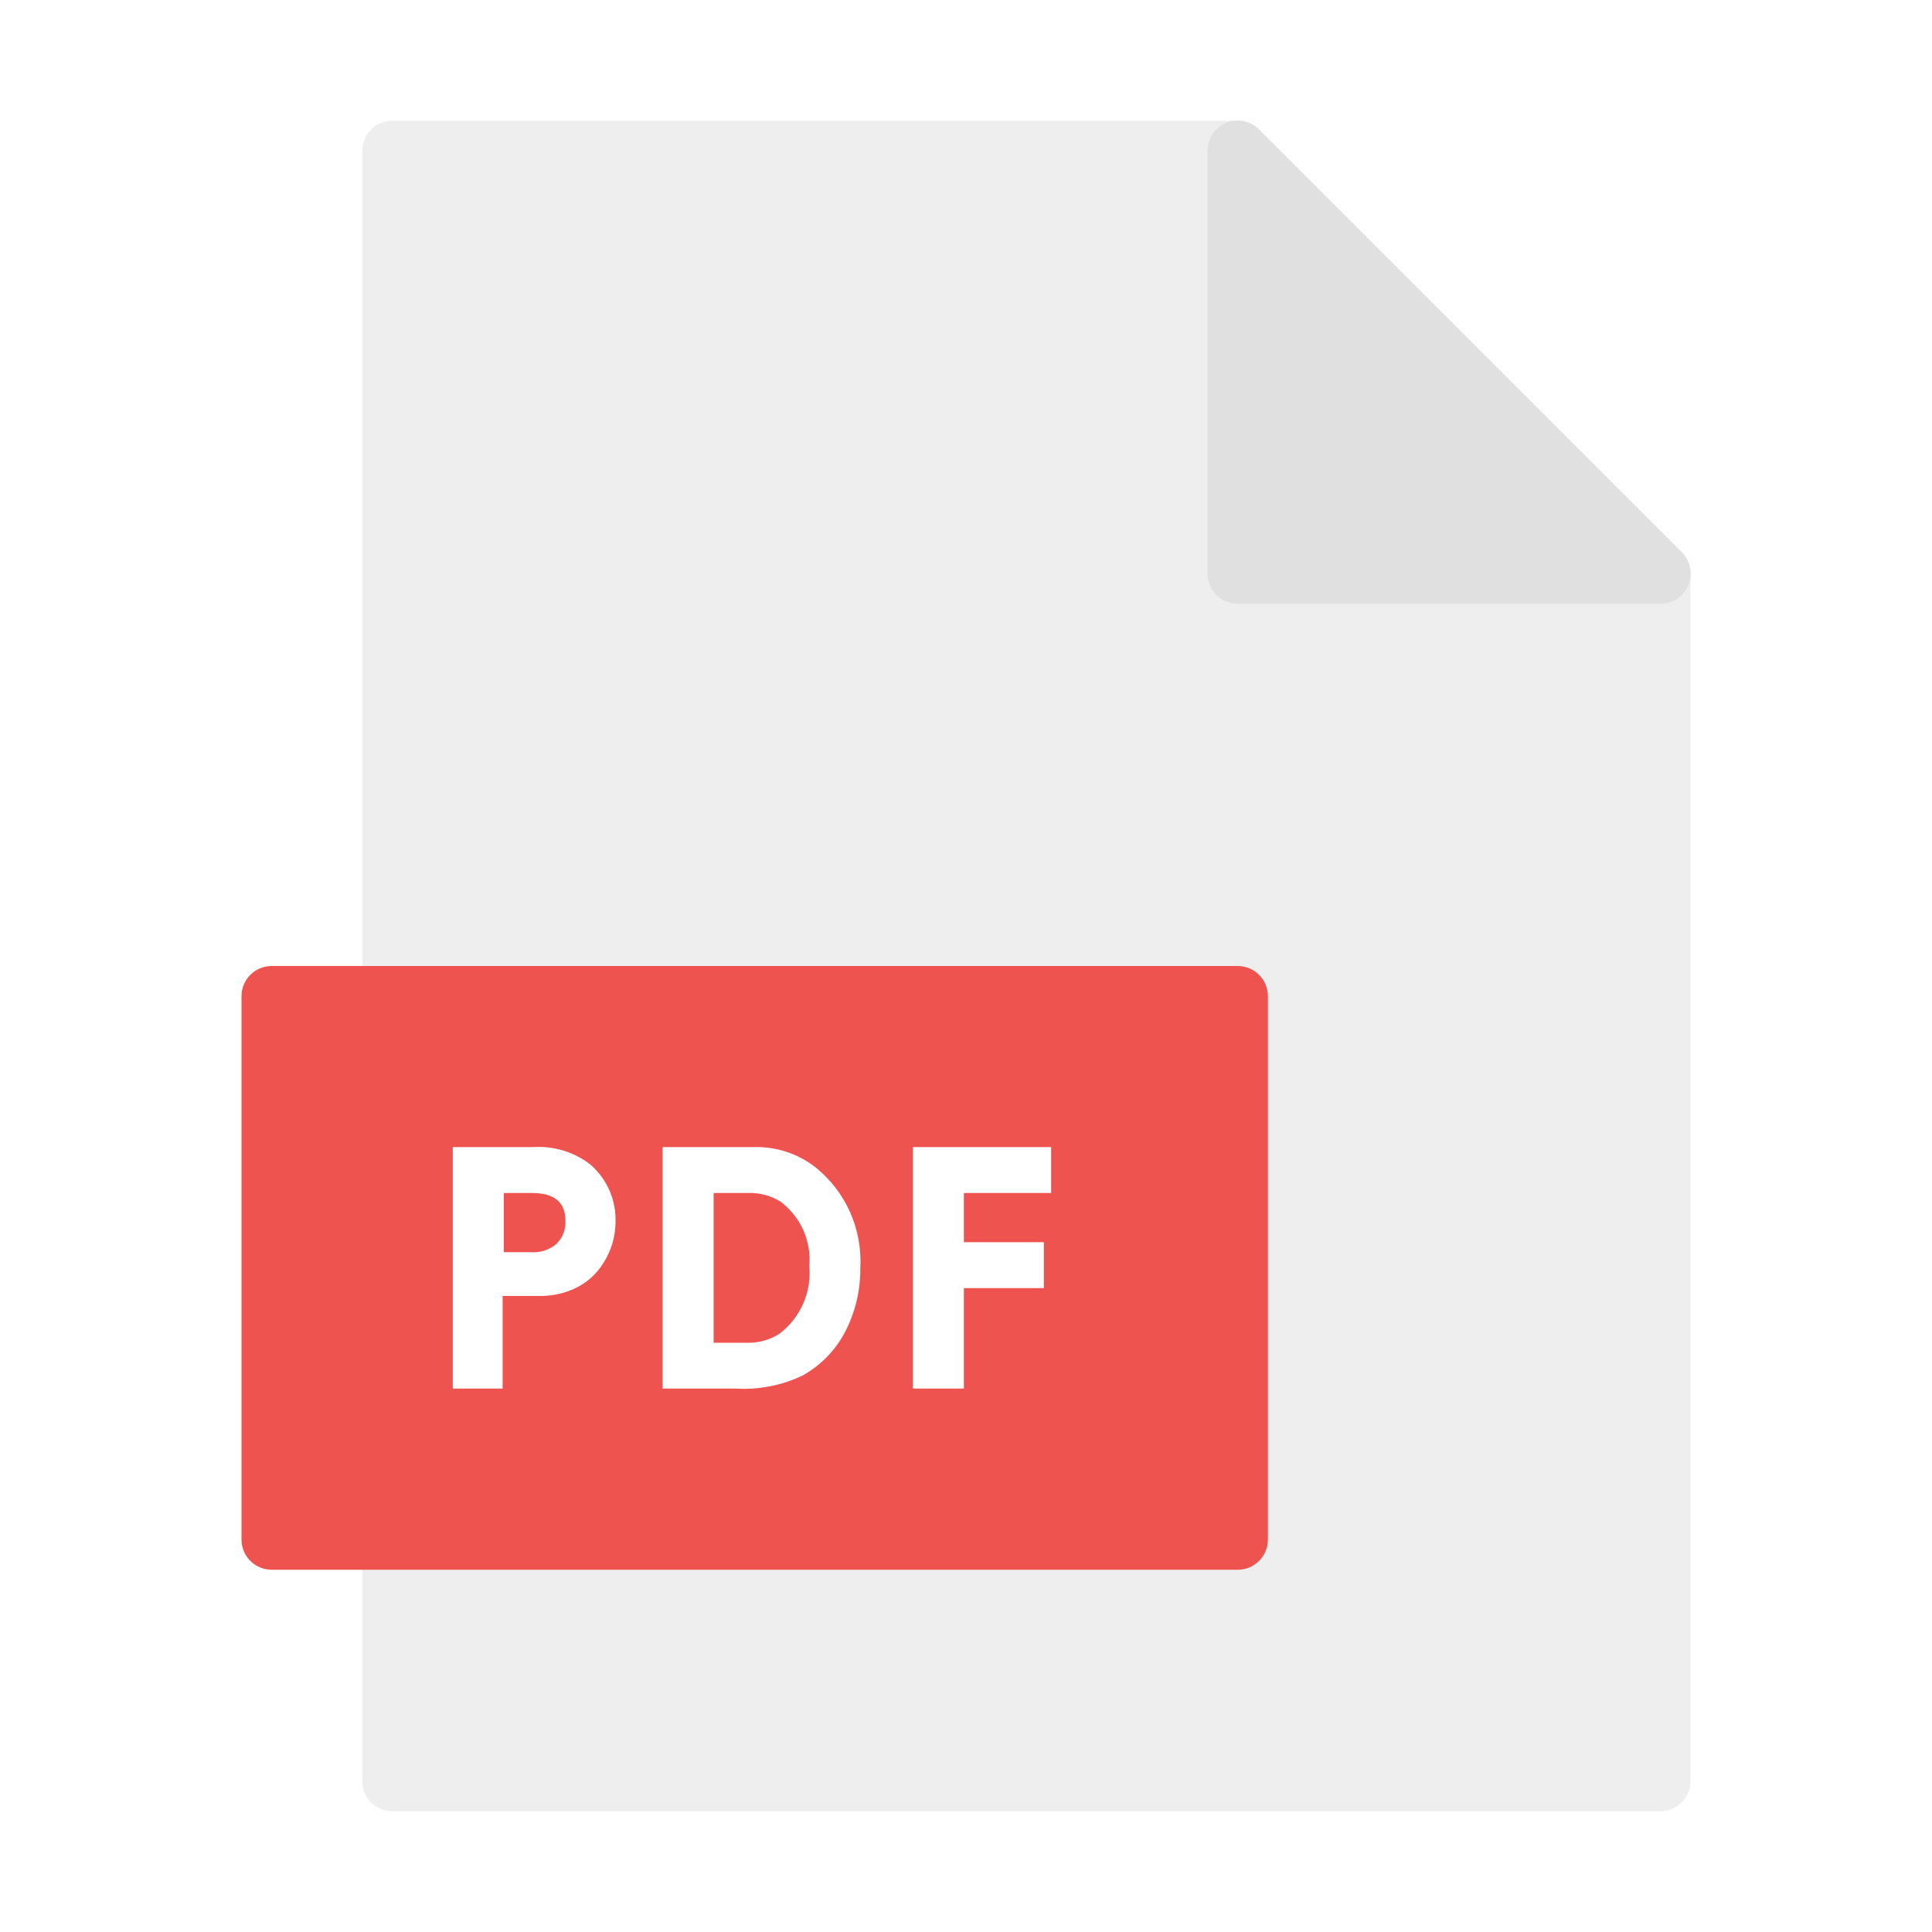 <svg width="30" height="30" viewBox="0 0 30 30" fill="none" xmlns="http://www.w3.org/2000/svg">
<rect width="30" height="30" fill="#F5F5F5"/>
<g id="Final Components">
<path d="M-7253 -1328C-7253 -1329.1 -7252.1 -1330 -7251 -1330H7734C7735.1 -1330 7736 -1329.1 7736 -1328V2583C7736 2584.1 7735.1 2585 7734 2585H-7251C-7252.1 2585 -7253 2584.1 -7253 2583V-1328Z" fill="white"/>
<path d="M-7251 -1329H7734V-1331H-7251V-1329ZM7735 -1328V2583H7737V-1328H7735ZM7734 2584H-7251V2586H7734V2584ZM-7252 2583V-1328H-7254V2583H-7252ZM-7251 2584C-7251.55 2584 -7252 2583.55 -7252 2583H-7254C-7254 2584.66 -7252.66 2586 -7251 2586V2584ZM7735 2583C7735 2583.55 7734.55 2584 7734 2584V2586C7735.66 2586 7737 2584.66 7737 2583H7735ZM7734 -1329C7734.55 -1329 7735 -1328.55 7735 -1328H7737C7737 -1329.66 7735.66 -1331 7734 -1331V-1329ZM-7251 -1331C-7252.66 -1331 -7254 -1329.66 -7254 -1328H-7252C-7252 -1328.55 -7251.55 -1329 -7251 -1329V-1331Z" fill="black" fill-opacity="0.1"/>
<g id="Document States">
<rect x="-19.5" y="-19.5" width="89" height="433" rx="4.5" stroke="#9747FF" stroke-dasharray="10 5"/>
<g id="Type=Pdf">
<path id="Vector" d="M25.781 8.438C22.416 8.438 19.688 5.709 19.688 2.344C19.688 2.219 19.638 2.1 19.55 2.012C19.462 1.924 19.343 1.875 19.219 1.875H6.094C5.969 1.875 5.85 1.924 5.762 2.012C5.674 2.1 5.625 2.219 5.625 2.344V15.469C5.625 15.593 5.674 15.712 5.762 15.8C5.85 15.888 5.969 15.938 6.094 15.938H15C17.071 15.938 18.75 17.616 18.75 19.688C18.75 21.759 17.071 23.438 15 23.438H6.094C5.969 23.438 5.85 23.487 5.762 23.575C5.674 23.663 5.625 23.782 5.625 23.906V27.656C5.625 27.781 5.674 27.9 5.762 27.988C5.85 28.076 5.969 28.125 6.094 28.125H25.781C25.906 28.125 26.025 28.076 26.113 27.988C26.201 27.9 26.25 27.781 26.25 27.656V8.906C26.25 8.782 26.201 8.663 26.113 8.575C26.025 8.487 25.906 8.438 25.781 8.438Z" fill="#EEEEEE"/>
<path id="Vector_2" d="M19.219 15H4.219C3.96 15 3.75 15.21 3.75 15.469V23.906C3.75 24.165 3.96 24.375 4.219 24.375H19.219C19.478 24.375 19.688 24.165 19.688 23.906V15.469C19.688 15.21 19.478 15 19.219 15Z" fill="#EF5350"/>
<path id="Vector_3" d="M26.114 8.573L19.552 2.011C19.486 1.945 19.402 1.9 19.311 1.881C19.22 1.863 19.125 1.872 19.039 1.908C18.953 1.944 18.88 2.004 18.828 2.082C18.777 2.16 18.75 2.251 18.75 2.344V8.906C18.75 9.031 18.799 9.15 18.887 9.238C18.975 9.326 19.094 9.375 19.219 9.375H25.781C25.874 9.376 25.965 9.348 26.043 9.297C26.121 9.245 26.181 9.172 26.217 9.086C26.253 9 26.262 8.905 26.244 8.814C26.225 8.723 26.18 8.639 26.114 8.573Z" fill="#E0E0E0"/>
<path id="Vector_4" d="M7.031 21.562V17.812H8.278C8.598 17.791 8.915 17.888 9.169 18.084C9.297 18.196 9.398 18.334 9.466 18.49C9.533 18.646 9.564 18.815 9.558 18.984C9.555 19.203 9.492 19.418 9.375 19.603C9.265 19.786 9.102 19.93 8.906 20.016C8.737 20.091 8.553 20.128 8.367 20.123H7.805V21.562H7.031ZM7.823 19.444H8.264C8.403 19.451 8.539 19.404 8.644 19.312C8.69 19.266 8.726 19.21 8.75 19.149C8.773 19.087 8.783 19.022 8.78 18.956C8.78 18.669 8.608 18.525 8.264 18.525H7.823V19.444ZM10.289 21.562V17.812H11.695C12.048 17.8 12.393 17.913 12.67 18.131C12.9 18.318 13.082 18.556 13.202 18.827C13.321 19.097 13.375 19.392 13.359 19.688C13.363 20.031 13.283 20.371 13.125 20.677C12.977 20.962 12.749 21.198 12.469 21.356C12.145 21.512 11.787 21.583 11.428 21.562H10.289ZM11.081 20.85H11.588C11.768 20.857 11.945 20.809 12.098 20.714C12.261 20.592 12.389 20.431 12.471 20.245C12.553 20.06 12.586 19.857 12.567 19.655C12.583 19.465 12.551 19.274 12.473 19.1C12.395 18.927 12.274 18.775 12.122 18.661C11.971 18.565 11.794 18.518 11.616 18.525H11.081V20.85ZM14.175 21.562V17.812H16.322V18.525H14.967V19.289H16.209V20.002H14.967V21.562H14.175Z" fill="white"/>
</g>
</g>
</g>
</svg>
